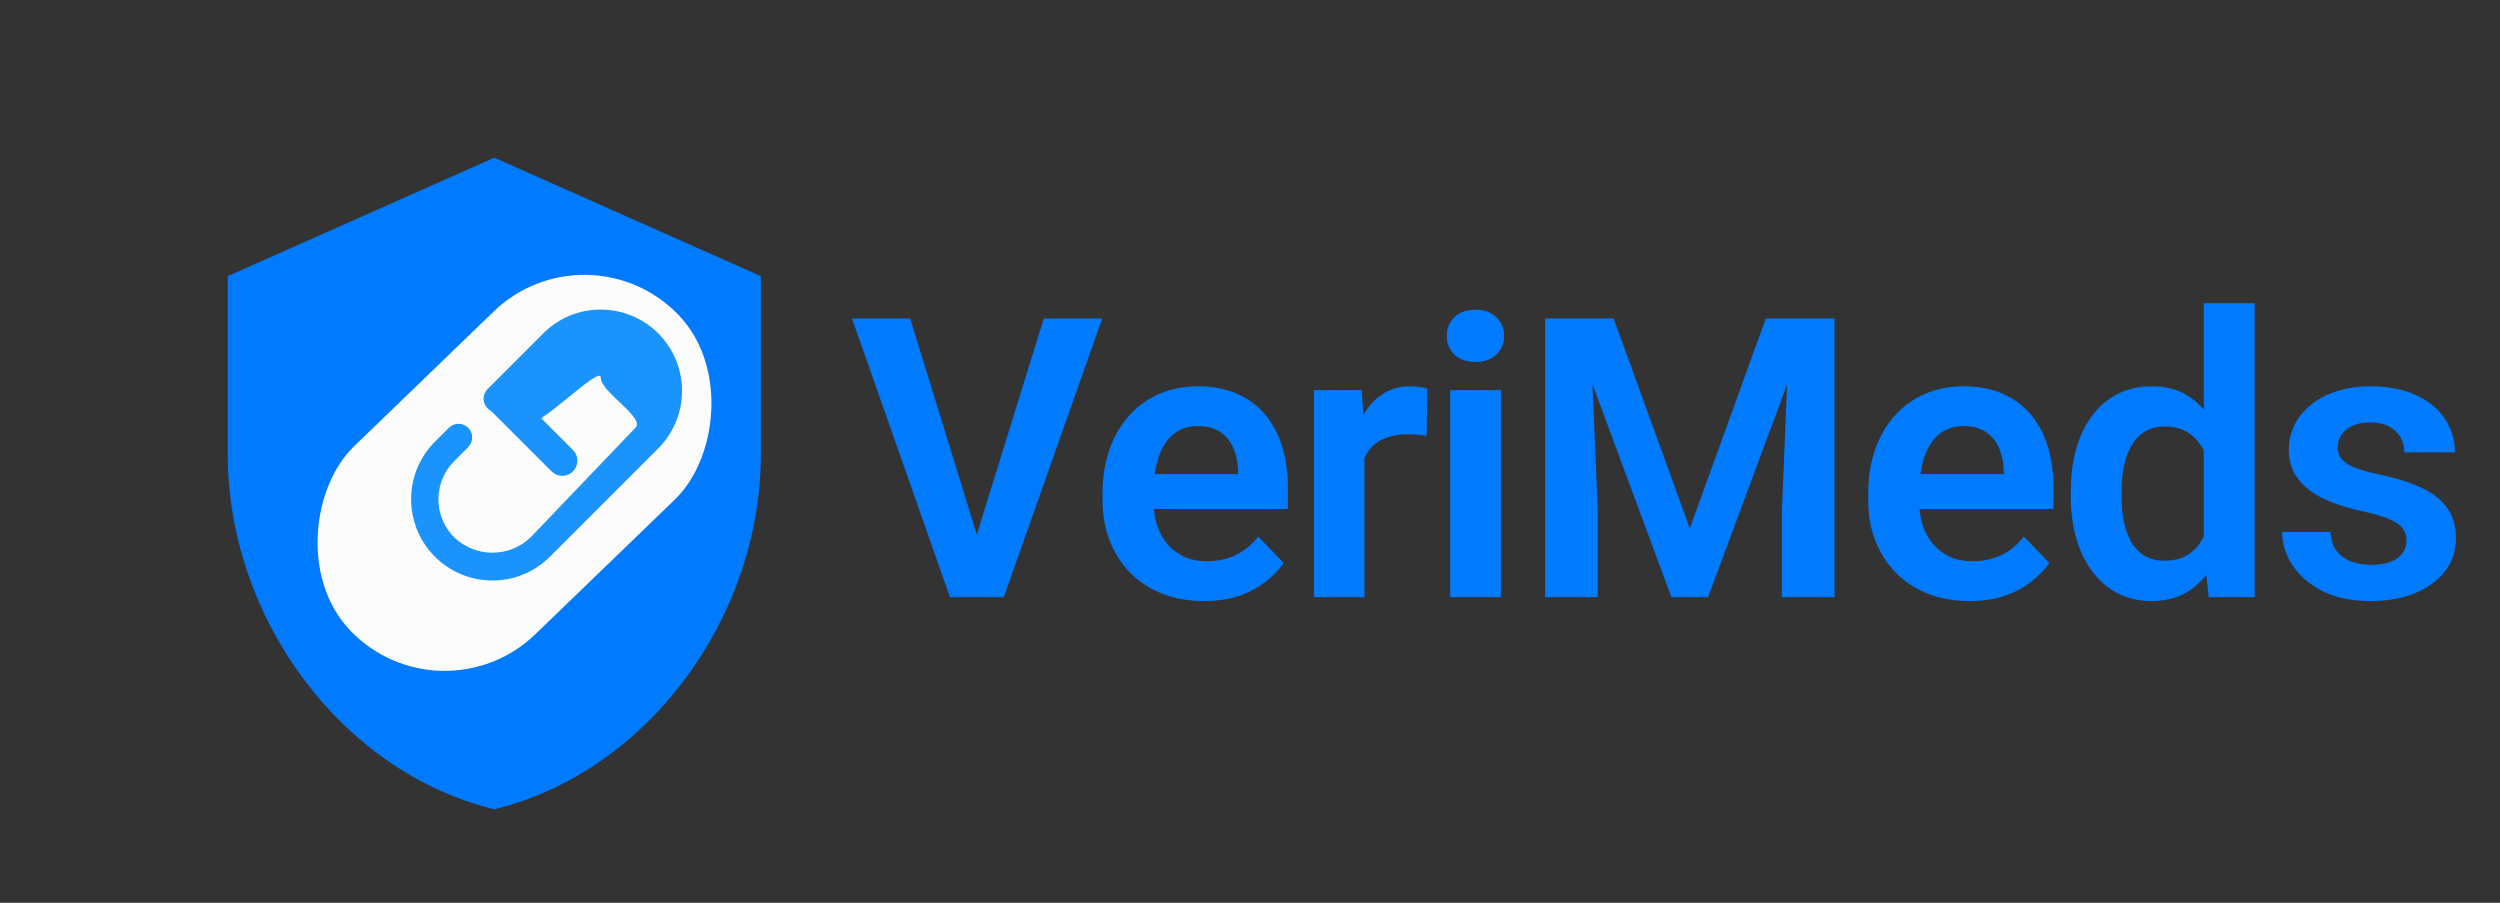 <svg width="108" height="39" viewBox="0 0 108 39" fill="none" xmlns="http://www.w3.org/2000/svg">
<rect x="0" y="0" width="108" height="39" fill="#333333" stroke="none"/>
<path d="M42.09 23.443L45.092 13.761H47.614L43.364 25.8H41.685L42.09 23.443ZM39.32 13.761L42.306 23.443L42.736 25.8H41.04L36.807 13.761H39.32ZM52.005 25.965C51.327 25.965 50.718 25.855 50.178 25.635C49.638 25.414 49.177 25.108 48.797 24.717C48.422 24.32 48.133 23.86 47.929 23.336C47.73 22.807 47.631 22.239 47.631 21.633V21.302C47.631 20.613 47.73 19.987 47.929 19.425C48.127 18.857 48.408 18.369 48.772 17.961C49.136 17.553 49.572 17.239 50.079 17.018C50.586 16.798 51.145 16.688 51.757 16.688C52.391 16.688 52.951 16.795 53.436 17.01C53.921 17.22 54.326 17.517 54.651 17.903C54.977 18.289 55.222 18.752 55.387 19.292C55.553 19.827 55.635 20.42 55.635 21.07V21.988H48.623V20.483H53.485V20.318C53.474 19.97 53.408 19.654 53.287 19.367C53.166 19.075 52.978 18.843 52.725 18.672C52.471 18.496 52.143 18.408 51.741 18.408C51.415 18.408 51.132 18.479 50.889 18.623C50.652 18.76 50.453 18.959 50.294 19.218C50.139 19.471 50.023 19.775 49.946 20.128C49.869 20.48 49.831 20.872 49.831 21.302V21.633C49.831 22.007 49.88 22.355 49.979 22.674C50.084 22.994 50.236 23.273 50.434 23.51C50.638 23.741 50.881 23.923 51.162 24.055C51.449 24.182 51.774 24.245 52.138 24.245C52.595 24.245 53.009 24.157 53.378 23.981C53.753 23.799 54.078 23.532 54.354 23.179L55.453 24.32C55.266 24.596 55.012 24.86 54.693 25.114C54.379 25.367 53.998 25.574 53.552 25.734C53.105 25.888 52.59 25.965 52.005 25.965ZM58.943 18.68V25.8H56.76V16.853H58.828L58.943 18.68ZM61.664 16.795L61.631 18.829C61.509 18.807 61.372 18.791 61.217 18.78C61.068 18.769 60.928 18.763 60.795 18.763C60.459 18.763 60.164 18.81 59.911 18.904C59.657 18.992 59.445 19.122 59.274 19.292C59.109 19.463 58.982 19.673 58.894 19.921C58.805 20.163 58.756 20.439 58.745 20.748L58.273 20.69C58.273 20.122 58.331 19.596 58.447 19.11C58.563 18.625 58.731 18.201 58.952 17.837C59.172 17.473 59.448 17.192 59.778 16.994C60.115 16.79 60.501 16.688 60.936 16.688C61.057 16.688 61.187 16.699 61.325 16.721C61.468 16.737 61.581 16.762 61.664 16.795ZM64.839 16.853V25.8H62.648V16.853H64.839ZM62.499 14.513C62.499 14.188 62.609 13.918 62.83 13.703C63.056 13.488 63.359 13.38 63.74 13.38C64.12 13.38 64.42 13.488 64.641 13.703C64.867 13.918 64.98 14.188 64.98 14.513C64.98 14.833 64.867 15.1 64.641 15.315C64.42 15.53 64.12 15.637 63.74 15.637C63.359 15.637 63.056 15.53 62.83 15.315C62.609 15.1 62.499 14.833 62.499 14.513ZM67.742 13.761H69.71L73.001 22.823L76.284 13.761H78.26L73.787 25.8H72.207L67.742 13.761ZM66.75 13.761H68.677L69.024 22.087V25.8H66.75V13.761ZM77.317 13.761H79.252V25.8H76.978V22.087L77.317 13.761ZM85.082 25.965C84.404 25.965 83.795 25.855 83.255 25.635C82.715 25.414 82.254 25.108 81.874 24.717C81.499 24.32 81.21 23.86 81.006 23.336C80.807 22.807 80.708 22.239 80.708 21.633V21.302C80.708 20.613 80.807 19.987 81.006 19.425C81.204 18.857 81.485 18.369 81.849 17.961C82.213 17.553 82.649 17.239 83.156 17.018C83.663 16.798 84.222 16.688 84.834 16.688C85.468 16.688 86.028 16.795 86.513 17.01C86.998 17.22 87.403 17.517 87.728 17.903C88.054 18.289 88.299 18.752 88.464 19.292C88.63 19.827 88.712 20.42 88.712 21.07V21.988H81.7V20.483H86.562V20.318C86.552 19.97 86.485 19.654 86.364 19.367C86.243 19.075 86.055 18.843 85.802 18.672C85.548 18.496 85.22 18.408 84.818 18.408C84.493 18.408 84.209 18.479 83.966 18.623C83.729 18.76 83.531 18.959 83.371 19.218C83.216 19.471 83.101 19.775 83.023 20.128C82.946 20.48 82.908 20.872 82.908 21.302V21.633C82.908 22.007 82.957 22.355 83.056 22.674C83.161 22.994 83.313 23.273 83.511 23.51C83.715 23.741 83.958 23.923 84.239 24.055C84.526 24.182 84.851 24.245 85.215 24.245C85.672 24.245 86.086 24.157 86.455 23.981C86.83 23.799 87.155 23.532 87.431 23.179L88.531 24.32C88.343 24.596 88.09 24.86 87.77 25.114C87.456 25.367 87.075 25.574 86.629 25.734C86.182 25.888 85.667 25.965 85.082 25.965ZM95.204 23.898V13.099H97.403V25.8H95.419L95.204 23.898ZM89.457 21.434V21.26C89.457 20.577 89.534 19.957 89.689 19.4C89.848 18.838 90.08 18.355 90.383 17.953C90.686 17.55 91.053 17.239 91.483 17.018C91.918 16.798 92.412 16.688 92.963 16.688C93.498 16.688 93.964 16.795 94.361 17.01C94.763 17.225 95.105 17.531 95.386 17.928C95.672 18.325 95.901 18.796 96.072 19.342C96.243 19.882 96.367 20.478 96.444 21.128V21.599C96.367 22.233 96.243 22.815 96.072 23.344C95.901 23.873 95.672 24.336 95.386 24.733C95.105 25.125 94.763 25.428 94.361 25.643C93.958 25.858 93.487 25.965 92.947 25.965C92.401 25.965 91.91 25.852 91.475 25.626C91.045 25.4 90.678 25.083 90.375 24.675C90.077 24.267 89.848 23.788 89.689 23.237C89.534 22.685 89.457 22.084 89.457 21.434ZM91.648 21.26V21.434C91.648 21.82 91.681 22.181 91.748 22.517C91.814 22.854 91.921 23.151 92.07 23.41C92.219 23.664 92.409 23.862 92.641 24.006C92.878 24.149 93.164 24.221 93.501 24.221C93.93 24.221 94.283 24.127 94.559 23.939C94.84 23.747 95.058 23.485 95.212 23.154C95.367 22.818 95.466 22.44 95.51 22.021V20.723C95.488 20.392 95.43 20.086 95.336 19.805C95.248 19.524 95.121 19.281 94.956 19.077C94.796 18.873 94.597 18.714 94.361 18.598C94.123 18.482 93.842 18.424 93.517 18.424C93.181 18.424 92.894 18.499 92.657 18.647C92.42 18.791 92.227 18.992 92.078 19.251C91.929 19.51 91.819 19.811 91.748 20.152C91.681 20.494 91.648 20.863 91.648 21.26ZM103.961 23.352C103.961 23.165 103.911 22.997 103.812 22.848C103.713 22.699 103.526 22.564 103.25 22.443C102.98 22.316 102.583 22.198 102.059 22.087C101.596 21.988 101.169 21.864 100.777 21.715C100.386 21.566 100.05 21.387 99.769 21.178C99.487 20.963 99.267 20.712 99.107 20.425C98.953 20.133 98.876 19.797 98.876 19.416C98.876 19.047 98.956 18.7 99.115 18.375C99.275 18.044 99.507 17.754 99.81 17.506C100.113 17.253 100.483 17.054 100.918 16.911C101.354 16.762 101.844 16.688 102.39 16.688C103.151 16.688 103.804 16.812 104.35 17.06C104.901 17.308 105.323 17.65 105.615 18.085C105.907 18.515 106.053 19 106.053 19.541H103.87C103.87 19.303 103.815 19.088 103.705 18.895C103.6 18.703 103.437 18.548 103.217 18.432C102.996 18.311 102.718 18.25 102.382 18.25C102.078 18.25 101.822 18.3 101.613 18.399C101.409 18.499 101.254 18.628 101.15 18.788C101.045 18.948 100.992 19.124 100.992 19.317C100.992 19.46 101.02 19.59 101.075 19.706C101.136 19.816 101.232 19.918 101.365 20.012C101.497 20.105 101.676 20.191 101.902 20.268C102.134 20.345 102.418 20.42 102.754 20.491C103.421 20.624 104.002 20.8 104.499 21.021C105 21.236 105.392 21.522 105.673 21.881C105.954 22.239 106.094 22.696 106.094 23.253C106.094 23.65 106.009 24.014 105.838 24.345C105.667 24.67 105.419 24.954 105.094 25.196C104.769 25.439 104.38 25.629 103.928 25.767C103.476 25.899 102.966 25.965 102.398 25.965C101.577 25.965 100.882 25.819 100.314 25.527C99.747 25.23 99.317 24.855 99.025 24.403C98.732 23.945 98.586 23.471 98.586 22.98H100.678C100.695 23.328 100.789 23.606 100.959 23.816C101.13 24.025 101.345 24.177 101.604 24.27C101.869 24.358 102.147 24.403 102.44 24.403C102.77 24.403 103.049 24.358 103.275 24.27C103.501 24.177 103.672 24.052 103.787 23.898C103.903 23.738 103.961 23.556 103.961 23.352Z" fill="#007BFF"/>
<path d="M21.354 6.813L9.838 11.931V19.608C9.838 26.709 14.752 33.349 21.354 34.961C27.956 33.349 32.869 26.709 32.869 19.608V11.931L21.354 6.813Z" fill="#007BFF"/>
<rect x="19.067" y="31.317" width="11.281" height="19.671" rx="5.641" transform="rotate(-133.987 19.067 31.317)" fill="#FCFCFC"/>
<g clip-path="url(#clip0_633_2549)">
<path d="M21.68 16.641C21.766 16.64 21.851 16.657 21.93 16.69C22.01 16.723 22.082 16.771 22.142 16.832L24.756 19.445C24.876 19.568 24.944 19.734 24.943 19.906C24.942 20.078 24.873 20.243 24.751 20.365C24.63 20.487 24.465 20.556 24.292 20.556C24.12 20.557 23.955 20.49 23.832 20.369L21.218 17.756C21.127 17.665 21.065 17.548 21.04 17.421C21.014 17.295 21.027 17.163 21.077 17.044C21.126 16.924 21.21 16.823 21.317 16.751C21.425 16.679 21.551 16.641 21.68 16.641Z" fill="#1A93FC"/>
<path d="M25.953 13.374C26.648 13.374 27.327 13.58 27.904 13.966C28.482 14.351 28.932 14.9 29.198 15.542C29.463 16.183 29.533 16.889 29.398 17.57C29.262 18.252 28.928 18.878 28.437 19.369L23.755 24.051C23.096 24.709 22.203 25.079 21.272 25.078C20.34 25.078 19.448 24.708 18.789 24.05C18.131 23.392 17.761 22.499 17.76 21.568C17.76 20.637 18.129 19.743 18.787 19.085L19.395 18.477C19.506 18.368 19.656 18.307 19.811 18.308C19.967 18.309 20.116 18.371 20.226 18.481C20.336 18.591 20.398 18.74 20.399 18.895C20.399 19.051 20.339 19.201 20.23 19.312L19.622 19.919C19.185 20.356 18.94 20.949 18.94 21.568C18.94 22.186 19.186 22.779 19.623 23.216C20.067 23.64 20.657 23.877 21.271 23.877C21.885 23.877 22.476 23.64 22.92 23.216L27.449 18.481C27.886 18.043 25.953 16.936 25.953 16.318C25.953 15.7 23.122 18.706 22.684 18.269C23.298 18.269 22.24 17.845 22.684 18.269C22.07 18.269 23.47 18.002 23.47 18.002L22.95 18.481L23.47 18.895L21.899 17.642C22.727 18.308 21.779 17.741 21.708 17.77C21.636 17.8 21.559 17.815 21.482 17.815C21.404 17.815 21.328 17.8 21.256 17.77C21.184 17.741 21.119 17.697 21.064 17.642C21.01 17.587 20.966 17.522 20.936 17.451C20.907 17.379 20.892 17.302 20.892 17.225C20.892 17.147 20.907 17.071 20.936 16.999C20.966 16.927 21.01 16.862 21.064 16.808L23.47 14.402C23.795 14.075 24.182 13.816 24.608 13.639C25.035 13.463 25.492 13.372 25.953 13.374Z" fill="#1A93FC"/>
</g>
<defs>
<clipPath id="clip0_633_2549">
<rect width="15.68" height="15.68" fill="white" transform="matrix(-1 0 0 -1 33.441 27.747)"/>
</clipPath>
</defs>
</svg>
